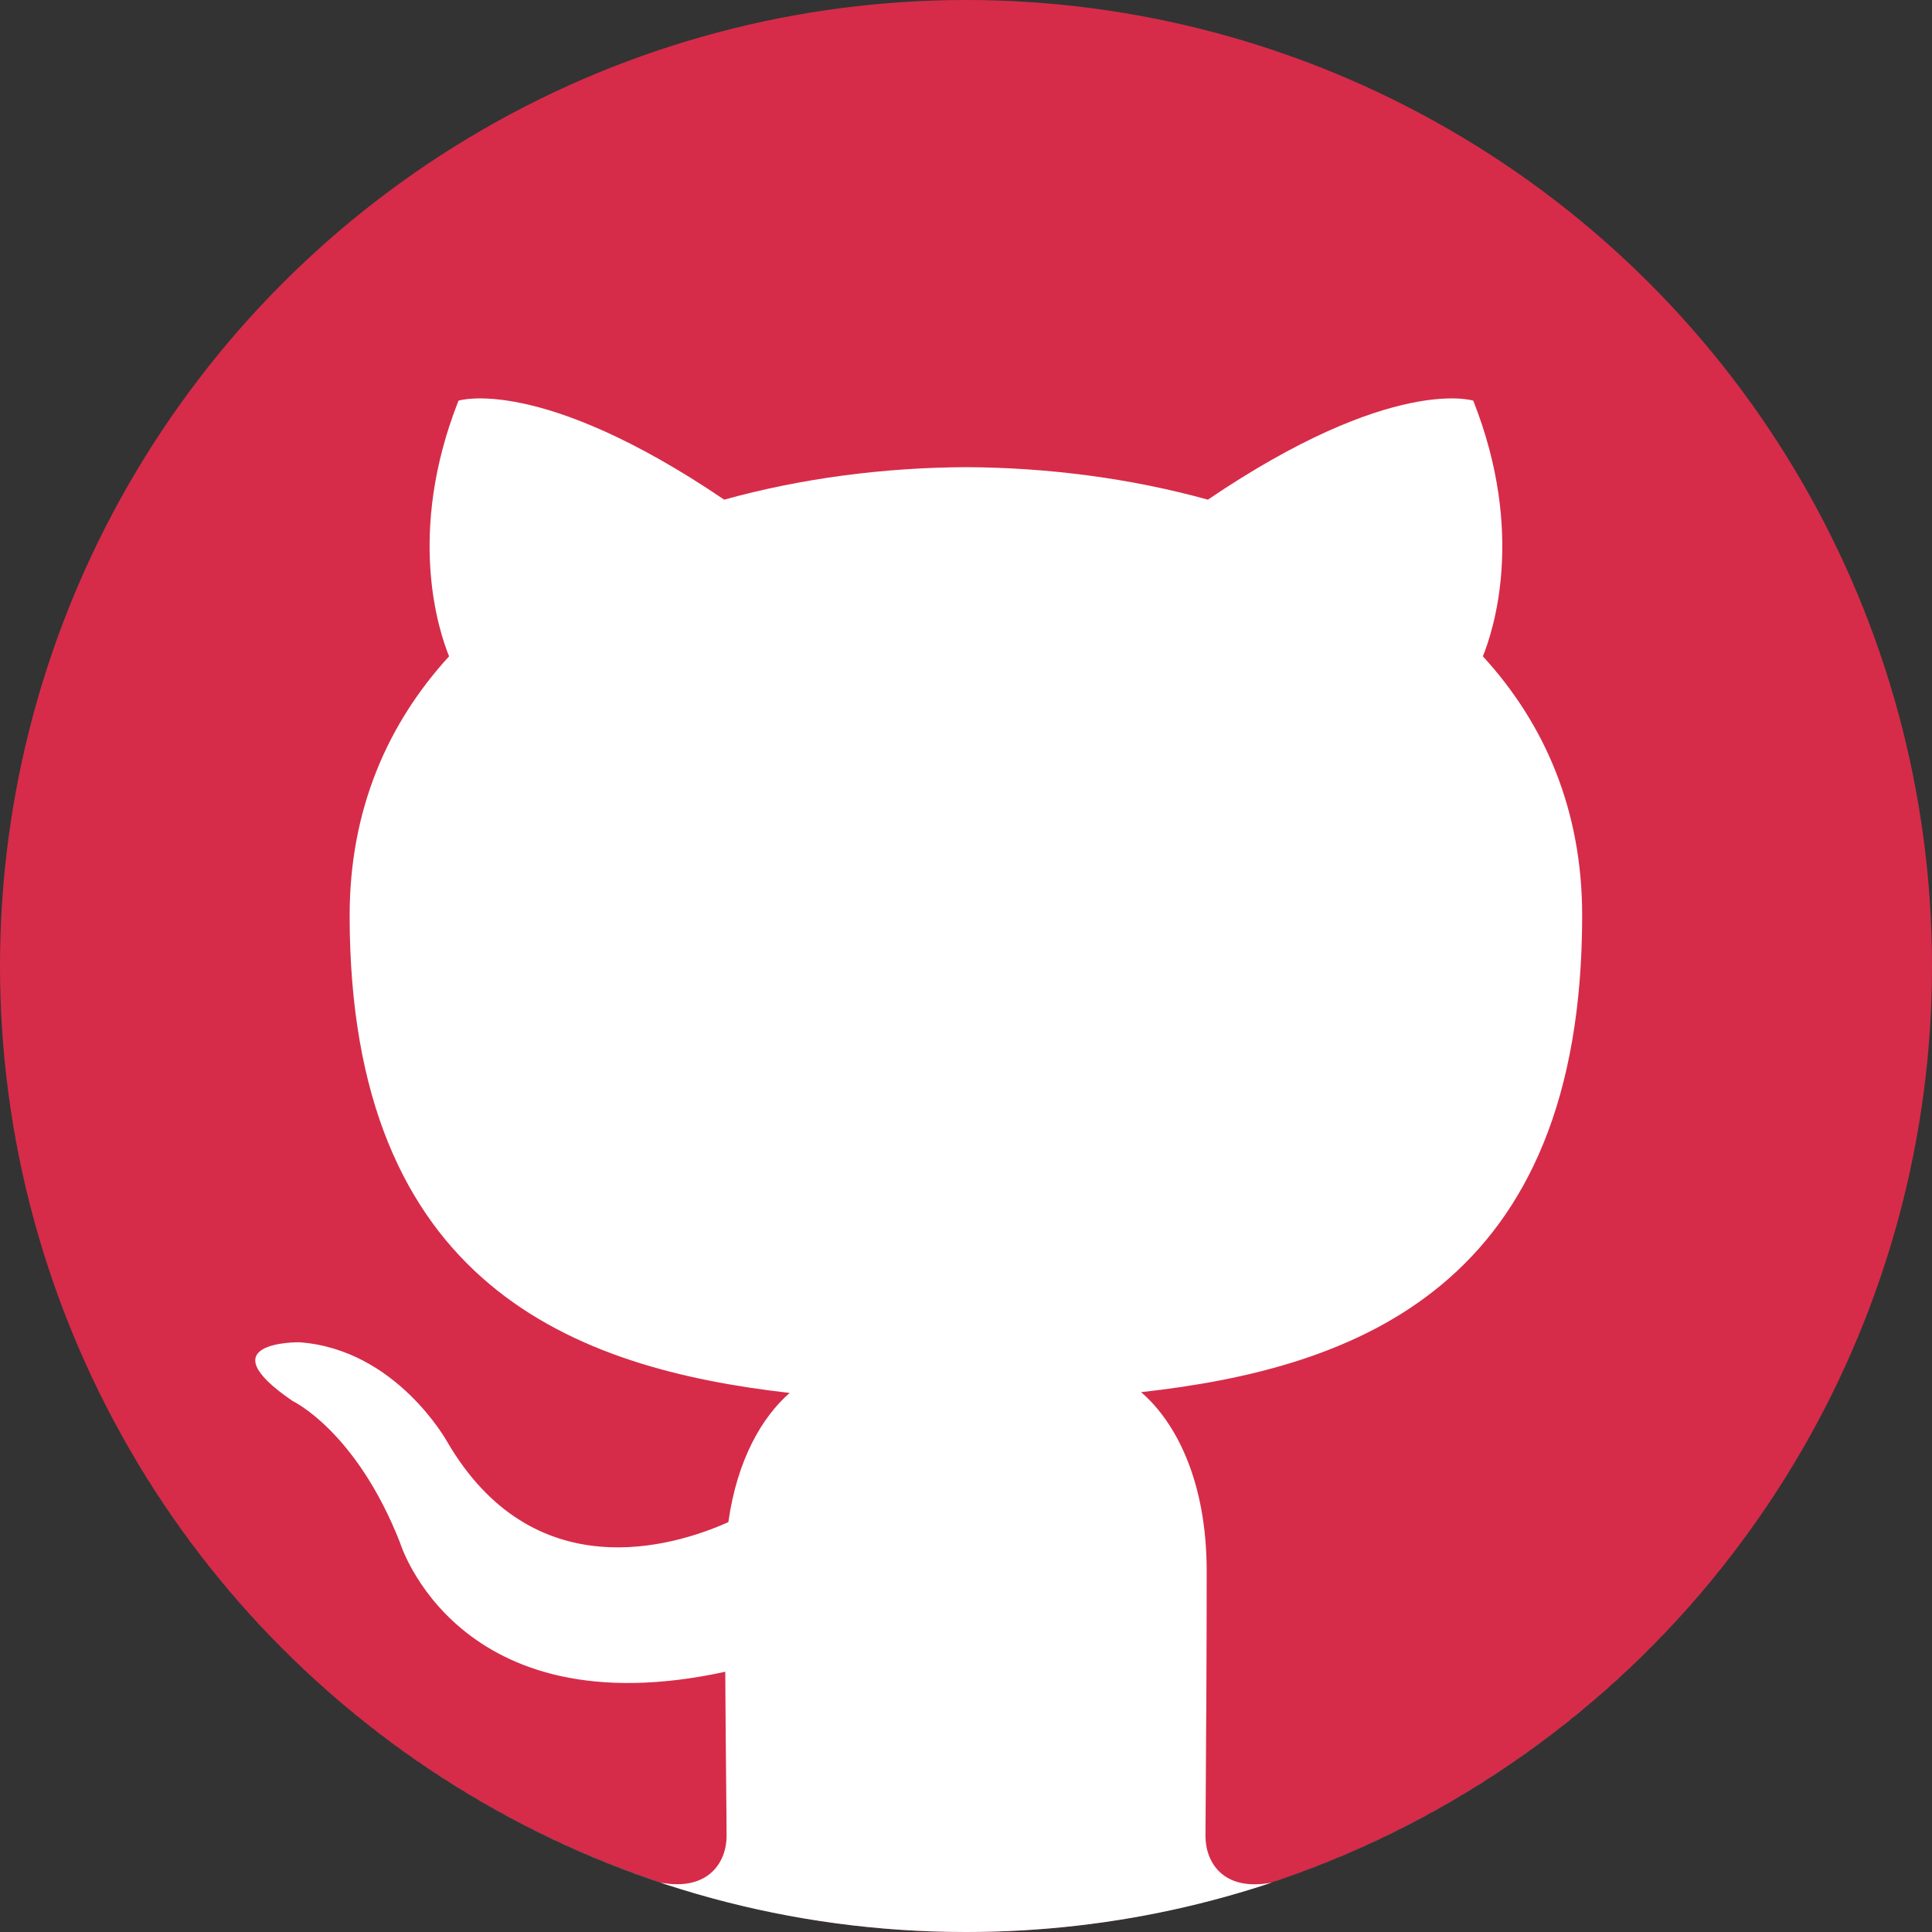   <svg preserveAspectRatio="none" viewBox="0 0 40 40" fill="none" xmlns="http://www.w3.org/2000/svg">
<rect x="0" y="0" width="40" height="40" fill="#333333" stroke="none"/>
<circle cx="20" cy="20" r="20" fill="#D62C49"/>
<path d="M2.814 30.235C5.248 34.314 9.094 37.453 13.678 38.978C14.678 39.161 15.043 38.544 15.043 38.013C15.043 37.794 15.039 37.406 15.034 36.887C15.028 36.285 15.021 35.508 15.016 34.612C9.453 35.821 8.279 31.931 8.279 31.931C7.369 29.622 6.058 29.006 6.058 29.006C4.242 27.765 6.195 27.79 6.195 27.79C8.203 27.932 9.259 29.851 9.259 29.851C11.043 32.907 13.94 32.024 15.08 31.514C15.261 30.221 15.777 29.339 16.349 28.839C11.908 28.335 7.239 26.618 7.239 18.954C7.239 16.771 8.019 14.986 9.298 13.588C9.092 13.082 8.405 11.049 9.493 8.295C9.493 8.295 11.173 7.757 14.994 10.345C16.588 9.902 18.3 9.68 20.001 9.672C21.699 9.68 23.41 9.902 25.008 10.345C28.826 7.757 30.502 8.295 30.502 8.295C31.593 11.049 30.907 13.082 30.701 13.588C31.983 14.986 32.757 16.771 32.757 18.954C32.757 26.638 28.081 28.329 23.625 28.823C24.343 29.441 24.983 30.662 24.983 32.528C24.983 34.315 24.972 35.872 24.965 36.904C24.961 37.414 24.958 37.796 24.958 38.013C24.958 38.549 25.318 39.171 26.334 38.976C29.985 37.757 33.167 35.516 35.541 32.59C31.874 37.111 26.274 40 20 40C12.695 40 6.304 36.083 2.814 30.235Z" fill="white"/>
</svg>